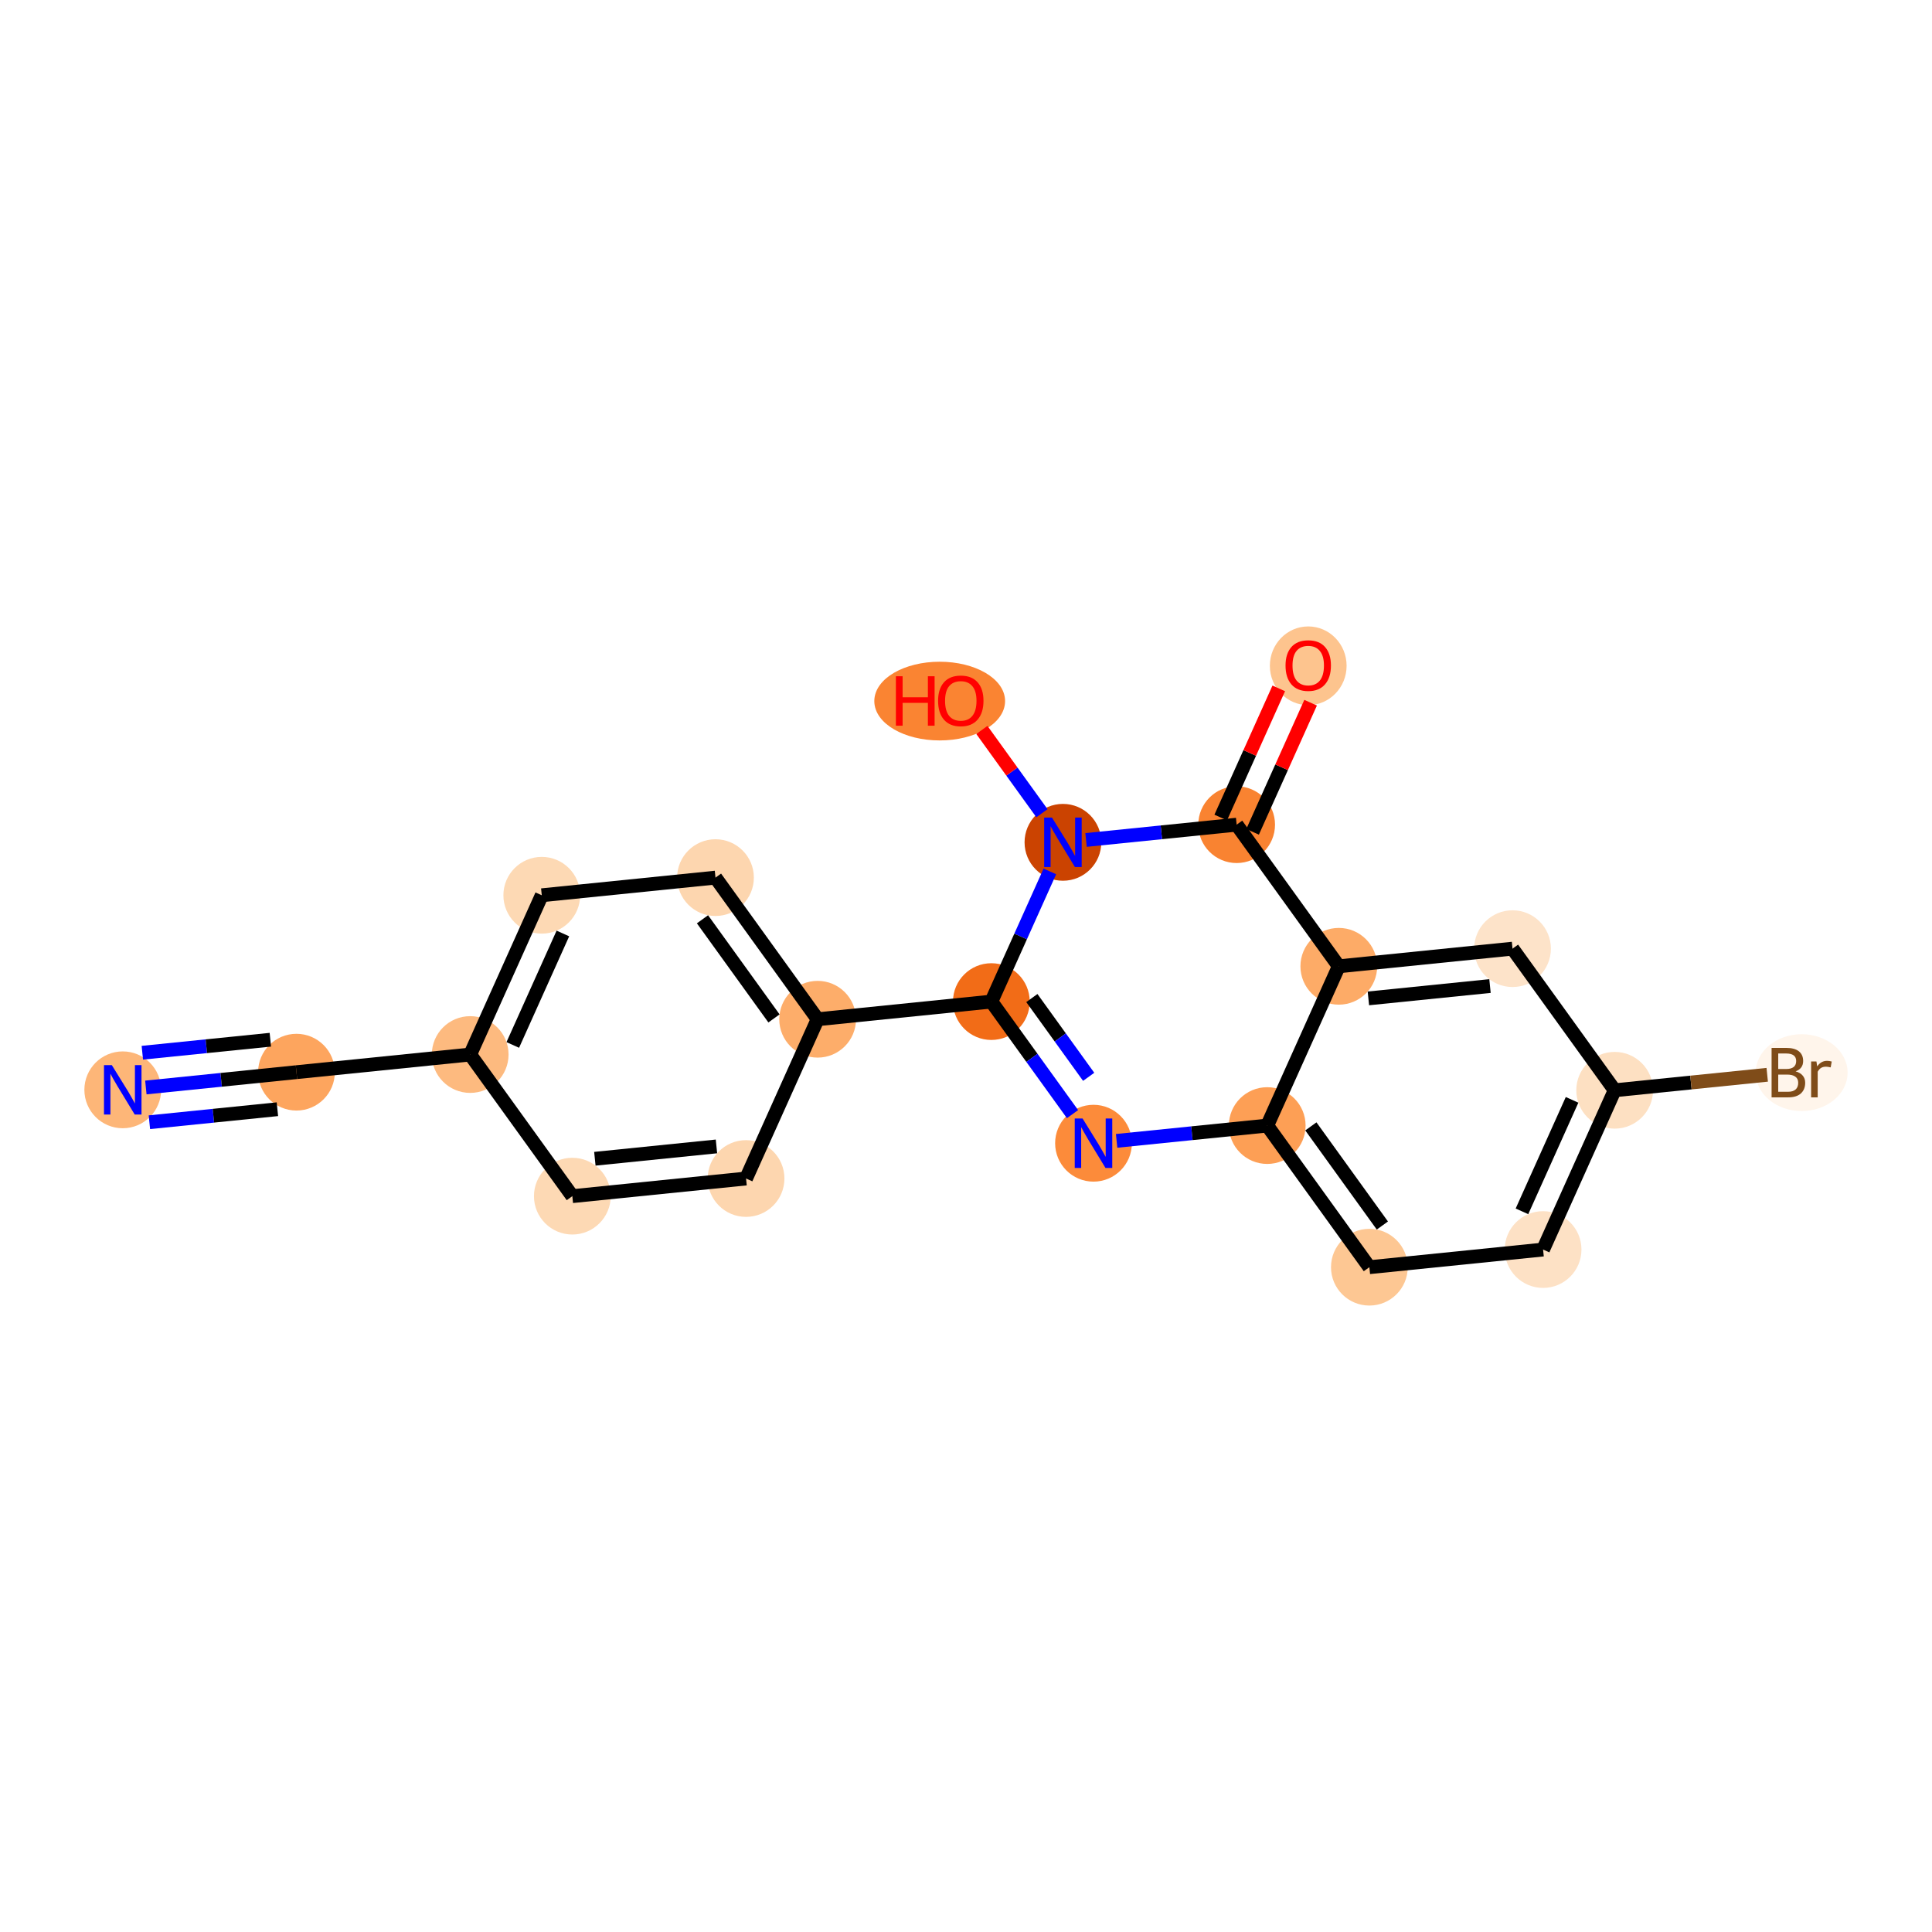<?xml version='1.0' encoding='iso-8859-1'?>
<svg version='1.1' baseProfile='full'
              xmlns='http://www.w3.org/2000/svg'
                      xmlns:rdkit='http://www.rdkit.org/xml'
                      xmlns:xlink='http://www.w3.org/1999/xlink'
                  xml:space='preserve'
width='280px' height='280px' viewBox='0 0 280 280'>
<!-- END OF HEADER -->
<rect style='opacity:1.0;fill:#FFFFFF;stroke:none' width='280' height='280' x='0' y='0'> </rect>
<ellipse cx='17.789' cy='157.946' rx='5.061' ry='5.068'  style='fill:#FDB678;fill-rule:evenodd;stroke:#FDB678;stroke-width:1.0px;stroke-linecap:butt;stroke-linejoin:miter;stroke-opacity:1' />
<ellipse cx='42.966' cy='155.388' rx='5.061' ry='5.061'  style='fill:#FDA55E;fill-rule:evenodd;stroke:#FDA55E;stroke-width:1.0px;stroke-linecap:butt;stroke-linejoin:miter;stroke-opacity:1' />
<ellipse cx='68.143' cy='152.831' rx='5.061' ry='5.061'  style='fill:#FDBA7F;fill-rule:evenodd;stroke:#FDBA7F;stroke-width:1.0px;stroke-linecap:butt;stroke-linejoin:miter;stroke-opacity:1' />
<ellipse cx='78.517' cy='129.748' rx='5.061' ry='5.061'  style='fill:#FDD9B4;fill-rule:evenodd;stroke:#FDD9B4;stroke-width:1.0px;stroke-linecap:butt;stroke-linejoin:miter;stroke-opacity:1' />
<ellipse cx='103.694' cy='127.191' rx='5.061' ry='5.061'  style='fill:#FDD6AF;fill-rule:evenodd;stroke:#FDD6AF;stroke-width:1.0px;stroke-linecap:butt;stroke-linejoin:miter;stroke-opacity:1' />
<ellipse cx='118.497' cy='147.716' rx='5.061' ry='5.061'  style='fill:#FDAD6A;fill-rule:evenodd;stroke:#FDAD6A;stroke-width:1.0px;stroke-linecap:butt;stroke-linejoin:miter;stroke-opacity:1' />
<ellipse cx='143.674' cy='145.158' rx='5.061' ry='5.061'  style='fill:#F26C17;fill-rule:evenodd;stroke:#F26C17;stroke-width:1.0px;stroke-linecap:butt;stroke-linejoin:miter;stroke-opacity:1' />
<ellipse cx='158.478' cy='165.684' rx='5.061' ry='5.068'  style='fill:#FC8B3A;fill-rule:evenodd;stroke:#FC8B3A;stroke-width:1.0px;stroke-linecap:butt;stroke-linejoin:miter;stroke-opacity:1' />
<ellipse cx='183.655' cy='163.126' rx='5.061' ry='5.061'  style='fill:#FD9F55;fill-rule:evenodd;stroke:#FD9F55;stroke-width:1.0px;stroke-linecap:butt;stroke-linejoin:miter;stroke-opacity:1' />
<ellipse cx='198.459' cy='183.651' rx='5.061' ry='5.061'  style='fill:#FDC793;fill-rule:evenodd;stroke:#FDC793;stroke-width:1.0px;stroke-linecap:butt;stroke-linejoin:miter;stroke-opacity:1' />
<ellipse cx='223.636' cy='181.094' rx='5.061' ry='5.061'  style='fill:#FDE1C5;fill-rule:evenodd;stroke:#FDE1C5;stroke-width:1.0px;stroke-linecap:butt;stroke-linejoin:miter;stroke-opacity:1' />
<ellipse cx='234.009' cy='158.011' rx='5.061' ry='5.061'  style='fill:#FDE0C2;fill-rule:evenodd;stroke:#FDE0C2;stroke-width:1.0px;stroke-linecap:butt;stroke-linejoin:miter;stroke-opacity:1' />
<ellipse cx='261.11' cy='155.454' rx='6.163' ry='5.068'  style='fill:#FFF5EB;fill-rule:evenodd;stroke:#FFF5EB;stroke-width:1.0px;stroke-linecap:butt;stroke-linejoin:miter;stroke-opacity:1' />
<ellipse cx='219.206' cy='137.486' rx='5.061' ry='5.061'  style='fill:#FDE3C9;fill-rule:evenodd;stroke:#FDE3C9;stroke-width:1.0px;stroke-linecap:butt;stroke-linejoin:miter;stroke-opacity:1' />
<ellipse cx='194.029' cy='140.043' rx='5.061' ry='5.061'  style='fill:#FDAB67;fill-rule:evenodd;stroke:#FDAB67;stroke-width:1.0px;stroke-linecap:butt;stroke-linejoin:miter;stroke-opacity:1' />
<ellipse cx='179.225' cy='119.518' rx='5.061' ry='5.061'  style='fill:#F98331;fill-rule:evenodd;stroke:#F98331;stroke-width:1.0px;stroke-linecap:butt;stroke-linejoin:miter;stroke-opacity:1' />
<ellipse cx='189.599' cy='96.491' rx='5.061' ry='5.204'  style='fill:#FDC48E;fill-rule:evenodd;stroke:#FDC48E;stroke-width:1.0px;stroke-linecap:butt;stroke-linejoin:miter;stroke-opacity:1' />
<ellipse cx='154.048' cy='122.076' rx='5.061' ry='5.068'  style='fill:#CB4301;fill-rule:evenodd;stroke:#CB4301;stroke-width:1.0px;stroke-linecap:butt;stroke-linejoin:miter;stroke-opacity:1' />
<ellipse cx='136.188' cy='101.606' rx='8.976' ry='5.204'  style='fill:#FA8432;fill-rule:evenodd;stroke:#FA8432;stroke-width:1.0px;stroke-linecap:butt;stroke-linejoin:miter;stroke-opacity:1' />
<ellipse cx='108.124' cy='170.799' rx='5.061' ry='5.061'  style='fill:#FDD6AF;fill-rule:evenodd;stroke:#FDD6AF;stroke-width:1.0px;stroke-linecap:butt;stroke-linejoin:miter;stroke-opacity:1' />
<ellipse cx='82.946' cy='173.356' rx='5.061' ry='5.061'  style='fill:#FDD9B4;fill-rule:evenodd;stroke:#FDD9B4;stroke-width:1.0px;stroke-linecap:butt;stroke-linejoin:miter;stroke-opacity:1' />
<path class='bond-0 atom-0 atom-1' d='M 21.139,157.606 L 32.053,156.497' style='fill:none;fill-rule:evenodd;stroke:#0000FF;stroke-width:2.0px;stroke-linecap:butt;stroke-linejoin:miter;stroke-opacity:1' />
<path class='bond-0 atom-0 atom-1' d='M 32.053,156.497 L 42.966,155.388' style='fill:none;fill-rule:evenodd;stroke:#000000;stroke-width:2.0px;stroke-linecap:butt;stroke-linejoin:miter;stroke-opacity:1' />
<path class='bond-0 atom-0 atom-1' d='M 21.651,162.641 L 30.927,161.699' style='fill:none;fill-rule:evenodd;stroke:#0000FF;stroke-width:2.0px;stroke-linecap:butt;stroke-linejoin:miter;stroke-opacity:1' />
<path class='bond-0 atom-0 atom-1' d='M 30.927,161.699 L 40.203,160.756' style='fill:none;fill-rule:evenodd;stroke:#000000;stroke-width:2.0px;stroke-linecap:butt;stroke-linejoin:miter;stroke-opacity:1' />
<path class='bond-0 atom-0 atom-1' d='M 20.628,152.57 L 29.904,151.628' style='fill:none;fill-rule:evenodd;stroke:#0000FF;stroke-width:2.0px;stroke-linecap:butt;stroke-linejoin:miter;stroke-opacity:1' />
<path class='bond-0 atom-0 atom-1' d='M 29.904,151.628 L 39.18,150.686' style='fill:none;fill-rule:evenodd;stroke:#000000;stroke-width:2.0px;stroke-linecap:butt;stroke-linejoin:miter;stroke-opacity:1' />
<path class='bond-1 atom-1 atom-2' d='M 42.966,155.388 L 68.143,152.831' style='fill:none;fill-rule:evenodd;stroke:#000000;stroke-width:2.0px;stroke-linecap:butt;stroke-linejoin:miter;stroke-opacity:1' />
<path class='bond-2 atom-2 atom-3' d='M 68.143,152.831 L 78.517,129.748' style='fill:none;fill-rule:evenodd;stroke:#000000;stroke-width:2.0px;stroke-linecap:butt;stroke-linejoin:miter;stroke-opacity:1' />
<path class='bond-2 atom-2 atom-3' d='M 74.316,151.443 L 81.577,135.285' style='fill:none;fill-rule:evenodd;stroke:#000000;stroke-width:2.0px;stroke-linecap:butt;stroke-linejoin:miter;stroke-opacity:1' />
<path class='bond-20 atom-20 atom-2' d='M 82.946,173.356 L 68.143,152.831' style='fill:none;fill-rule:evenodd;stroke:#000000;stroke-width:2.0px;stroke-linecap:butt;stroke-linejoin:miter;stroke-opacity:1' />
<path class='bond-3 atom-3 atom-4' d='M 78.517,129.748 L 103.694,127.191' style='fill:none;fill-rule:evenodd;stroke:#000000;stroke-width:2.0px;stroke-linecap:butt;stroke-linejoin:miter;stroke-opacity:1' />
<path class='bond-4 atom-4 atom-5' d='M 103.694,127.191 L 118.497,147.716' style='fill:none;fill-rule:evenodd;stroke:#000000;stroke-width:2.0px;stroke-linecap:butt;stroke-linejoin:miter;stroke-opacity:1' />
<path class='bond-4 atom-4 atom-5' d='M 101.809,133.23 L 112.172,147.598' style='fill:none;fill-rule:evenodd;stroke:#000000;stroke-width:2.0px;stroke-linecap:butt;stroke-linejoin:miter;stroke-opacity:1' />
<path class='bond-5 atom-5 atom-6' d='M 118.497,147.716 L 143.674,145.158' style='fill:none;fill-rule:evenodd;stroke:#000000;stroke-width:2.0px;stroke-linecap:butt;stroke-linejoin:miter;stroke-opacity:1' />
<path class='bond-18 atom-5 atom-19' d='M 118.497,147.716 L 108.124,170.799' style='fill:none;fill-rule:evenodd;stroke:#000000;stroke-width:2.0px;stroke-linecap:butt;stroke-linejoin:miter;stroke-opacity:1' />
<path class='bond-6 atom-6 atom-7' d='M 143.674,145.158 L 149.556,153.313' style='fill:none;fill-rule:evenodd;stroke:#000000;stroke-width:2.0px;stroke-linecap:butt;stroke-linejoin:miter;stroke-opacity:1' />
<path class='bond-6 atom-6 atom-7' d='M 149.556,153.313 L 155.437,161.468' style='fill:none;fill-rule:evenodd;stroke:#0000FF;stroke-width:2.0px;stroke-linecap:butt;stroke-linejoin:miter;stroke-opacity:1' />
<path class='bond-6 atom-6 atom-7' d='M 149.544,144.644 L 153.661,150.352' style='fill:none;fill-rule:evenodd;stroke:#000000;stroke-width:2.0px;stroke-linecap:butt;stroke-linejoin:miter;stroke-opacity:1' />
<path class='bond-6 atom-6 atom-7' d='M 153.661,150.352 L 157.778,156.061' style='fill:none;fill-rule:evenodd;stroke:#0000FF;stroke-width:2.0px;stroke-linecap:butt;stroke-linejoin:miter;stroke-opacity:1' />
<path class='bond-21 atom-17 atom-6' d='M 152.153,126.292 L 147.914,135.725' style='fill:none;fill-rule:evenodd;stroke:#0000FF;stroke-width:2.0px;stroke-linecap:butt;stroke-linejoin:miter;stroke-opacity:1' />
<path class='bond-21 atom-17 atom-6' d='M 147.914,135.725 L 143.674,145.158' style='fill:none;fill-rule:evenodd;stroke:#000000;stroke-width:2.0px;stroke-linecap:butt;stroke-linejoin:miter;stroke-opacity:1' />
<path class='bond-7 atom-7 atom-8' d='M 161.828,165.343 L 172.742,164.235' style='fill:none;fill-rule:evenodd;stroke:#0000FF;stroke-width:2.0px;stroke-linecap:butt;stroke-linejoin:miter;stroke-opacity:1' />
<path class='bond-7 atom-7 atom-8' d='M 172.742,164.235 L 183.655,163.126' style='fill:none;fill-rule:evenodd;stroke:#000000;stroke-width:2.0px;stroke-linecap:butt;stroke-linejoin:miter;stroke-opacity:1' />
<path class='bond-8 atom-8 atom-9' d='M 183.655,163.126 L 198.459,183.651' style='fill:none;fill-rule:evenodd;stroke:#000000;stroke-width:2.0px;stroke-linecap:butt;stroke-linejoin:miter;stroke-opacity:1' />
<path class='bond-8 atom-8 atom-9' d='M 189.981,163.244 L 200.343,177.612' style='fill:none;fill-rule:evenodd;stroke:#000000;stroke-width:2.0px;stroke-linecap:butt;stroke-linejoin:miter;stroke-opacity:1' />
<path class='bond-22 atom-14 atom-8' d='M 194.029,140.043 L 183.655,163.126' style='fill:none;fill-rule:evenodd;stroke:#000000;stroke-width:2.0px;stroke-linecap:butt;stroke-linejoin:miter;stroke-opacity:1' />
<path class='bond-9 atom-9 atom-10' d='M 198.459,183.651 L 223.636,181.094' style='fill:none;fill-rule:evenodd;stroke:#000000;stroke-width:2.0px;stroke-linecap:butt;stroke-linejoin:miter;stroke-opacity:1' />
<path class='bond-10 atom-10 atom-11' d='M 223.636,181.094 L 234.009,158.011' style='fill:none;fill-rule:evenodd;stroke:#000000;stroke-width:2.0px;stroke-linecap:butt;stroke-linejoin:miter;stroke-opacity:1' />
<path class='bond-10 atom-10 atom-11' d='M 220.575,175.557 L 227.837,159.399' style='fill:none;fill-rule:evenodd;stroke:#000000;stroke-width:2.0px;stroke-linecap:butt;stroke-linejoin:miter;stroke-opacity:1' />
<path class='bond-11 atom-11 atom-12' d='M 234.009,158.011 L 245.064,156.888' style='fill:none;fill-rule:evenodd;stroke:#000000;stroke-width:2.0px;stroke-linecap:butt;stroke-linejoin:miter;stroke-opacity:1' />
<path class='bond-11 atom-11 atom-12' d='M 245.064,156.888 L 256.119,155.765' style='fill:none;fill-rule:evenodd;stroke:#7F4C19;stroke-width:2.0px;stroke-linecap:butt;stroke-linejoin:miter;stroke-opacity:1' />
<path class='bond-12 atom-11 atom-13' d='M 234.009,158.011 L 219.206,137.486' style='fill:none;fill-rule:evenodd;stroke:#000000;stroke-width:2.0px;stroke-linecap:butt;stroke-linejoin:miter;stroke-opacity:1' />
<path class='bond-13 atom-13 atom-14' d='M 219.206,137.486 L 194.029,140.043' style='fill:none;fill-rule:evenodd;stroke:#000000;stroke-width:2.0px;stroke-linecap:butt;stroke-linejoin:miter;stroke-opacity:1' />
<path class='bond-13 atom-13 atom-14' d='M 215.941,142.905 L 198.317,144.695' style='fill:none;fill-rule:evenodd;stroke:#000000;stroke-width:2.0px;stroke-linecap:butt;stroke-linejoin:miter;stroke-opacity:1' />
<path class='bond-14 atom-14 atom-15' d='M 194.029,140.043 L 179.225,119.518' style='fill:none;fill-rule:evenodd;stroke:#000000;stroke-width:2.0px;stroke-linecap:butt;stroke-linejoin:miter;stroke-opacity:1' />
<path class='bond-15 atom-15 atom-16' d='M 181.534,120.555 L 185.739,111.198' style='fill:none;fill-rule:evenodd;stroke:#000000;stroke-width:2.0px;stroke-linecap:butt;stroke-linejoin:miter;stroke-opacity:1' />
<path class='bond-15 atom-15 atom-16' d='M 185.739,111.198 L 189.944,101.841' style='fill:none;fill-rule:evenodd;stroke:#FF0000;stroke-width:2.0px;stroke-linecap:butt;stroke-linejoin:miter;stroke-opacity:1' />
<path class='bond-15 atom-15 atom-16' d='M 176.917,118.481 L 181.122,109.123' style='fill:none;fill-rule:evenodd;stroke:#000000;stroke-width:2.0px;stroke-linecap:butt;stroke-linejoin:miter;stroke-opacity:1' />
<path class='bond-15 atom-15 atom-16' d='M 181.122,109.123 L 185.328,99.766' style='fill:none;fill-rule:evenodd;stroke:#FF0000;stroke-width:2.0px;stroke-linecap:butt;stroke-linejoin:miter;stroke-opacity:1' />
<path class='bond-16 atom-15 atom-17' d='M 179.225,119.518 L 168.312,120.627' style='fill:none;fill-rule:evenodd;stroke:#000000;stroke-width:2.0px;stroke-linecap:butt;stroke-linejoin:miter;stroke-opacity:1' />
<path class='bond-16 atom-15 atom-17' d='M 168.312,120.627 L 157.399,121.735' style='fill:none;fill-rule:evenodd;stroke:#0000FF;stroke-width:2.0px;stroke-linecap:butt;stroke-linejoin:miter;stroke-opacity:1' />
<path class='bond-17 atom-17 atom-18' d='M 151.007,117.859 L 146.654,111.824' style='fill:none;fill-rule:evenodd;stroke:#0000FF;stroke-width:2.0px;stroke-linecap:butt;stroke-linejoin:miter;stroke-opacity:1' />
<path class='bond-17 atom-17 atom-18' d='M 146.654,111.824 L 142.301,105.788' style='fill:none;fill-rule:evenodd;stroke:#FF0000;stroke-width:2.0px;stroke-linecap:butt;stroke-linejoin:miter;stroke-opacity:1' />
<path class='bond-19 atom-19 atom-20' d='M 108.124,170.799 L 82.946,173.356' style='fill:none;fill-rule:evenodd;stroke:#000000;stroke-width:2.0px;stroke-linecap:butt;stroke-linejoin:miter;stroke-opacity:1' />
<path class='bond-19 atom-19 atom-20' d='M 103.835,166.147 L 86.212,167.937' style='fill:none;fill-rule:evenodd;stroke:#000000;stroke-width:2.0px;stroke-linecap:butt;stroke-linejoin:miter;stroke-opacity:1' />
<path  class='atom-0' d='M 16.204 154.363
L 18.553 158.159
Q 18.786 158.533, 19.16 159.211
Q 19.535 159.89, 19.555 159.93
L 19.555 154.363
L 20.507 154.363
L 20.507 161.529
L 19.525 161.529
L 17.004 157.379
Q 16.711 156.893, 16.397 156.336
Q 16.093 155.78, 16.002 155.608
L 16.002 161.529
L 15.071 161.529
L 15.071 154.363
L 16.204 154.363
' fill='#0000FF'/>
<path  class='atom-7' d='M 156.894 162.1
L 159.242 165.896
Q 159.475 166.271, 159.85 166.949
Q 160.224 167.627, 160.244 167.668
L 160.244 162.1
L 161.196 162.1
L 161.196 169.267
L 160.214 169.267
L 157.693 165.117
Q 157.4 164.631, 157.086 164.074
Q 156.782 163.517, 156.691 163.345
L 156.691 169.267
L 155.76 169.267
L 155.76 162.1
L 156.894 162.1
' fill='#0000FF'/>
<path  class='atom-12' d='M 260.234 155.271
Q 260.923 155.464, 261.267 155.889
Q 261.621 156.304, 261.621 156.921
Q 261.621 157.913, 260.983 158.48
Q 260.356 159.037, 259.161 159.037
L 256.752 159.037
L 256.752 151.87
L 258.868 151.87
Q 260.093 151.87, 260.71 152.366
Q 261.327 152.862, 261.327 153.773
Q 261.327 154.856, 260.234 155.271
M 257.714 152.68
L 257.714 154.927
L 258.868 154.927
Q 259.576 154.927, 259.941 154.644
Q 260.315 154.35, 260.315 153.773
Q 260.315 152.68, 258.868 152.68
L 257.714 152.68
M 259.161 158.227
Q 259.86 158.227, 260.234 157.893
Q 260.609 157.559, 260.609 156.921
Q 260.609 156.334, 260.194 156.041
Q 259.789 155.737, 259.009 155.737
L 257.714 155.737
L 257.714 158.227
L 259.161 158.227
' fill='#7F4C19'/>
<path  class='atom-12' d='M 263.251 153.834
L 263.362 154.553
Q 263.909 153.743, 264.8 153.743
Q 265.083 153.743, 265.468 153.844
L 265.316 154.694
Q 264.881 154.593, 264.638 154.593
Q 264.212 154.593, 263.929 154.765
Q 263.656 154.927, 263.433 155.322
L 263.433 159.037
L 262.481 159.037
L 262.481 153.834
L 263.251 153.834
' fill='#7F4C19'/>
<path  class='atom-16' d='M 186.309 96.456
Q 186.309 94.735, 187.159 93.773
Q 188.01 92.811, 189.599 92.811
Q 191.188 92.811, 192.039 93.773
Q 192.889 94.735, 192.889 96.456
Q 192.889 98.197, 192.028 99.189
Q 191.168 100.171, 189.599 100.171
Q 188.02 100.171, 187.159 99.189
Q 186.309 98.207, 186.309 96.456
M 189.599 99.361
Q 190.692 99.361, 191.279 98.632
Q 191.877 97.893, 191.877 96.456
Q 191.877 95.048, 191.279 94.34
Q 190.692 93.621, 189.599 93.621
Q 188.506 93.621, 187.909 94.33
Q 187.321 95.038, 187.321 96.456
Q 187.321 97.903, 187.909 98.632
Q 188.506 99.361, 189.599 99.361
' fill='#FF0000'/>
<path  class='atom-17' d='M 152.464 118.492
L 154.812 122.288
Q 155.045 122.663, 155.42 123.341
Q 155.794 124.019, 155.815 124.06
L 155.815 118.492
L 156.766 118.492
L 156.766 125.659
L 155.784 125.659
L 153.264 121.509
Q 152.97 121.023, 152.656 120.466
Q 152.353 119.909, 152.261 119.737
L 152.261 125.659
L 151.33 125.659
L 151.33 118.492
L 152.464 118.492
' fill='#0000FF'/>
<path  class='atom-18' d='M 129.841 98.007
L 130.812 98.007
L 130.812 101.054
L 134.477 101.054
L 134.477 98.007
L 135.449 98.007
L 135.449 105.174
L 134.477 105.174
L 134.477 101.864
L 130.812 101.864
L 130.812 105.174
L 129.841 105.174
L 129.841 98.007
' fill='#FF0000'/>
<path  class='atom-18' d='M 135.955 101.571
Q 135.955 99.85, 136.805 98.888
Q 137.655 97.926, 139.245 97.926
Q 140.834 97.926, 141.684 98.888
Q 142.535 99.85, 142.535 101.571
Q 142.535 103.312, 141.674 104.304
Q 140.814 105.286, 139.245 105.286
Q 137.666 105.286, 136.805 104.304
Q 135.955 103.322, 135.955 101.571
M 139.245 104.476
Q 140.338 104.476, 140.925 103.747
Q 141.522 103.008, 141.522 101.571
Q 141.522 100.163, 140.925 99.455
Q 140.338 98.736, 139.245 98.736
Q 138.151 98.736, 137.554 99.445
Q 136.967 100.153, 136.967 101.571
Q 136.967 103.018, 137.554 103.747
Q 138.151 104.476, 139.245 104.476
' fill='#FF0000'/>
</svg>
